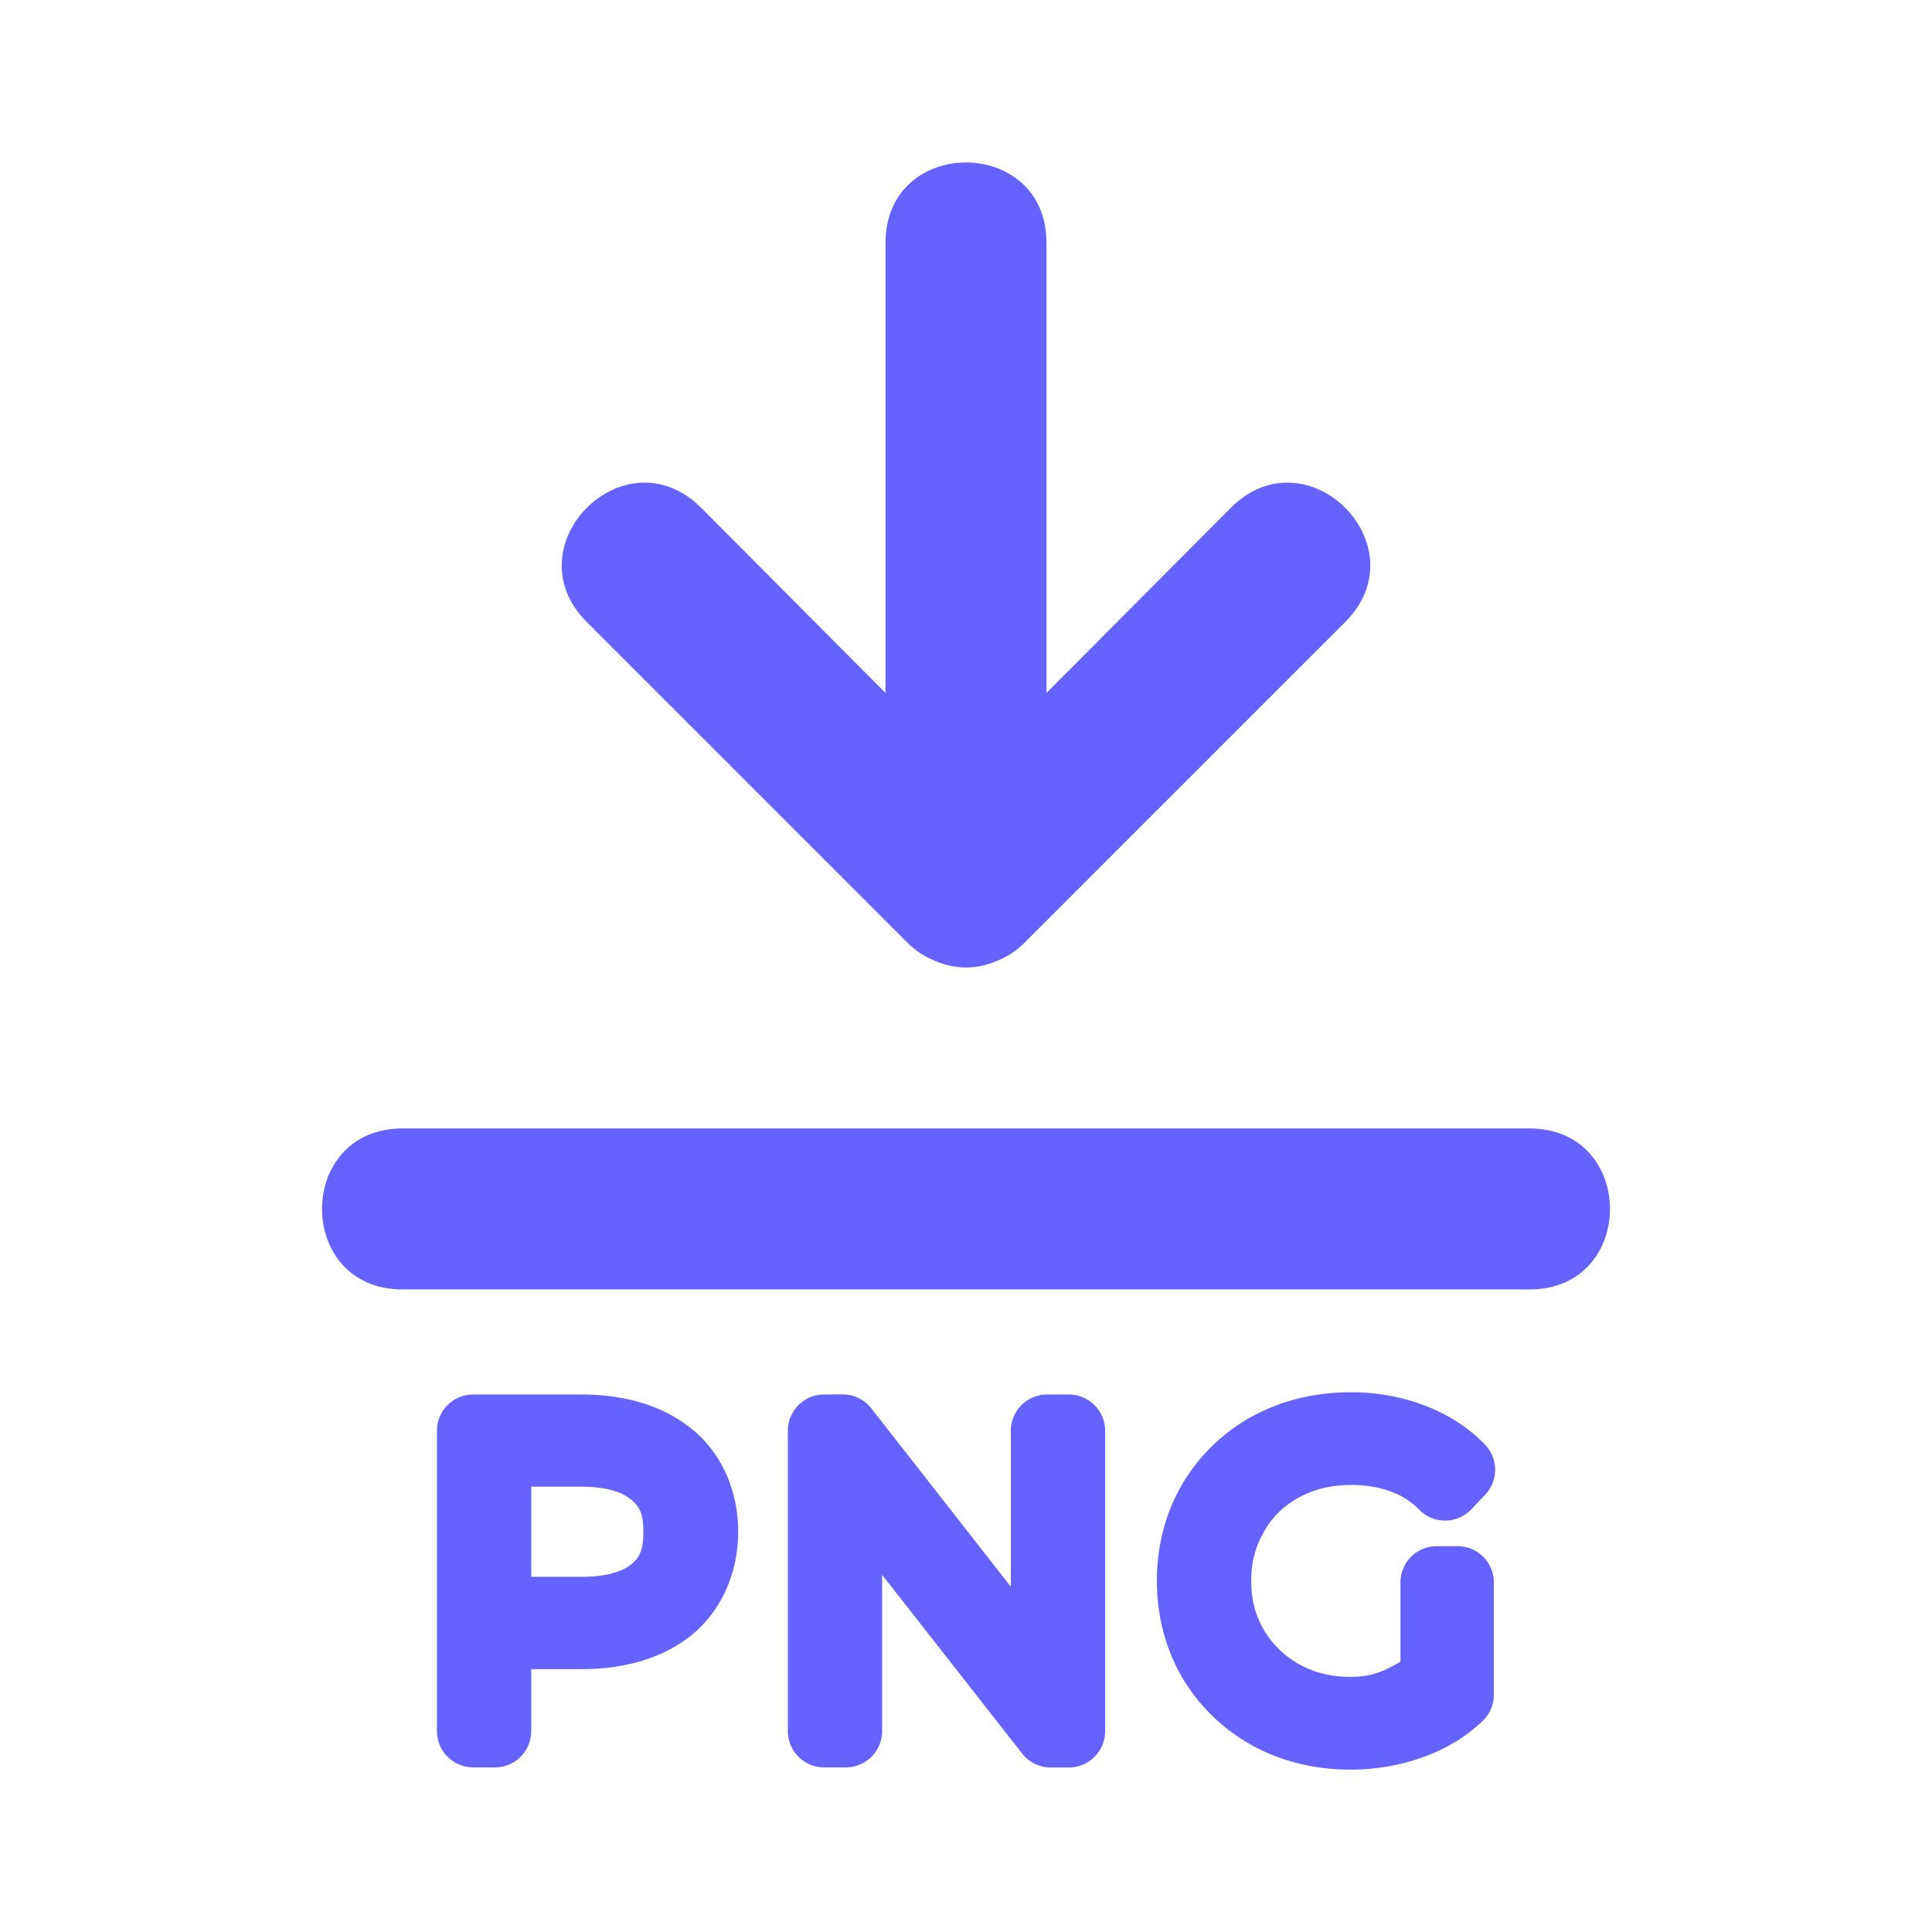 <?xml version="1.0" encoding="UTF-8" standalone="no"?>
<svg
   viewBox="0 0 24 24"
   version="1.1"
   id="svg4"
   sodipodi:docname="downlaod-png.svg"
   inkscape:version="1.1.1 (3bf5ae0d25, 2021-09-20)"
   xmlns:inkscape="http://www.inkscape.org/namespaces/inkscape"
   xmlns:sodipodi="http://sodipodi.sourceforge.net/DTD/sodipodi-0.dtd"
   xmlns="http://www.w3.org/2000/svg"
   xmlns:svg="http://www.w3.org/2000/svg">
  <defs
     id="defs8" />
  <sodipodi:namedview
     id="namedview6"
     pagecolor="#ffffff"
     bordercolor="#666666"
     borderopacity="1.0"
     inkscape:pageshadow="2"
     inkscape:pageopacity="0.0"
     inkscape:pagecheckerboard="0"
     showgrid="false"
     inkscape:zoom="12.860505"
     inkscape:cx="9.1753784"
     inkscape:cy="5.3263849"
     inkscape:window-width="1655"
     inkscape:window-height="1088"
     inkscape:window-x="26"
     inkscape:window-y="23"
     inkscape:window-maximized="0"
     inkscape:current-layer="svg4" />
  <g
     id="g64213"
     transform="translate(0.078,-0.822)">
    <path
       fill="#6563ff"
       d="M 18.922,14.84 H 4.922 c -1.333,0 -1.333,2 0,2 H 18.922 c 1.333,0 1.333,-2 0,-2 z m -7.71,-2.29 c 0.095,0.091 0.207,0.162 0.33,0.21 0.242,0.107 0.518,0.107 0.76,0 0.123,-0.048 0.235,-0.119 0.33,-0.21 l 4,-4 c 0.947,-0.947 -0.473,-2.367 -1.42,-1.42 l -2.29,2.3 v -5.59 c 0,-1.333 -2,-1.333 -2,0 v 5.59 l -2.29,-2.3 c -0.947,-0.947 -2.367,0.473 -1.42,1.42 z"
       id="path2"
       sodipodi:nodetypes="sssssccccsccssccsc" />
    <g
       id="g64206">
      <path
         style="color:#000000;font-weight:600;font-size:5.333px;font-family:Montserrat;-inkscape-font-specification:'Montserrat Light';letter-spacing:0.6px;fill:#6563ff;stroke:none;stroke-width:0.9;stroke-linecap:butt;stroke-linejoin:miter;-inkscape-stroke:none"
         d="M 5.799,18.145 A 0.45,0.45 0 0 0 5.35,18.594 v 3.734 a 0.45,0.45 0 0 0 0.449,0.449 h 0.273 a 0.45,0.45 0 0 0 0.449,-0.449 v -0.771 h 0.617 c 0.54,0 1.024,-0.133 1.391,-0.436 a 0.45,0.45 0 0 0 0.002,-0.002 c 0.365,-0.307 0.561,-0.774 0.561,-1.268 0,-0.495 -0.194,-0.961 -0.561,-1.266 -4.667e-4,-3.92e-4 -0.001,3.92e-4 -0.002,0 C 8.163,18.279 7.679,18.145 7.139,18.145 Z m 0.723,1.145 h 0.617 c 0.331,10e-7 0.518,0.073 0.621,0.16 a 0.45,0.45 0 0 0 0.004,0.002 c 0.104,0.087 0.15,0.174 0.15,0.4 0,0.226 -0.046,0.316 -0.15,0.402 -0.102,0.085 -0.292,0.156 -0.625,0.156 H 6.521 Z"
         id="path63934" />
      <path
         style="color:#000000;font-weight:600;font-size:5.333px;font-family:Montserrat;-inkscape-font-specification:'Montserrat Light';letter-spacing:0.6px;fill:#6563ff;stroke:none;stroke-width:0.9;stroke-linecap:butt;stroke-linejoin:miter;-inkscape-stroke:none"
         d="M 10.16,18.145 A 0.45,0.45 0 0 0 9.709,18.594 v 3.734 a 0.45,0.45 0 0 0 0.451,0.449 h 0.271 a 0.45,0.45 0 0 0 0.449,-0.449 v -1.943 l 1.74,2.221 a 0.45,0.45 0 0 0 0.354,0.172 h 0.225 a 0.45,0.45 0 0 0 0.451,-0.449 V 18.594 a 0.45,0.45 0 0 0 -0.451,-0.449 h -0.271 a 0.45,0.45 0 0 0 -0.449,0.449 v 1.939 l -1.734,-2.217 a 0.45,0.45 0 0 0 -0.355,-0.172 z"
         id="path63940" />
      <path
         style="color:#000000;font-weight:600;font-size:5.333px;font-family:Montserrat;-inkscape-font-specification:'Montserrat Light';letter-spacing:0.6px;fill:#6563ff;stroke:none;stroke-width:0.9;stroke-linecap:butt;stroke-linejoin:miter;-inkscape-stroke:none"
         d="m 16.701,18.117 c -0.439,0 -0.857,0.099 -1.225,0.301 a 0.45,0.45 0 0 0 -0.002,0 c -0.361,0.2 -0.658,0.488 -0.867,0.842 a 0.45,0.45 0 0 0 -0.002,0.004 c -0.208,0.358 -0.312,0.768 -0.312,1.197 0,0.429 0.105,0.837 0.312,1.195 a 0.45,0.45 0 0 0 0.002,0.004 c 0.21,0.354 0.506,0.642 0.867,0.842 a 0.45,0.45 0 0 0 0.002,0.002 c 0.367,0.201 0.783,0.301 1.219,0.301 0.306,0 0.604,-0.049 0.885,-0.148 0.288,-0.1 0.547,-0.253 0.76,-0.457 a 0.45,0.45 0 0 0 0.139,-0.326 v -1.396 a 0.45,0.45 0 0 0 -0.449,-0.449 h -0.262 a 0.45,0.45 0 0 0 -0.449,0.449 v 0.986 c -0.17,0.099 -0.339,0.189 -0.611,0.189 -0.252,0 -0.457,-0.052 -0.643,-0.154 l -0.004,-0.002 c -0.189,-0.109 -0.328,-0.245 -0.438,-0.426 -0.106,-0.184 -0.158,-0.376 -0.158,-0.609 0,-0.239 0.054,-0.431 0.158,-0.609 a 0.45,0.45 0 0 0 0,-0.004 c 0.107,-0.185 0.242,-0.317 0.43,-0.422 0.191,-0.105 0.401,-0.158 0.654,-0.158 0.189,0 0.346,0.028 0.482,0.078 a 0.45,0.45 0 0 0 0.01,0.004 c 0.129,0.045 0.244,0.115 0.357,0.229 a 0.45,0.45 0 0 0 0.645,-0.01 l 0.172,-0.182 a 0.45,0.45 0 0 0 -0.006,-0.623 C 18.157,18.549 17.899,18.386 17.611,18.279 h -0.002 c -0.282,-0.109 -0.589,-0.162 -0.908,-0.162 z"
         id="path63946" />
    </g>
  </g>
</svg>

